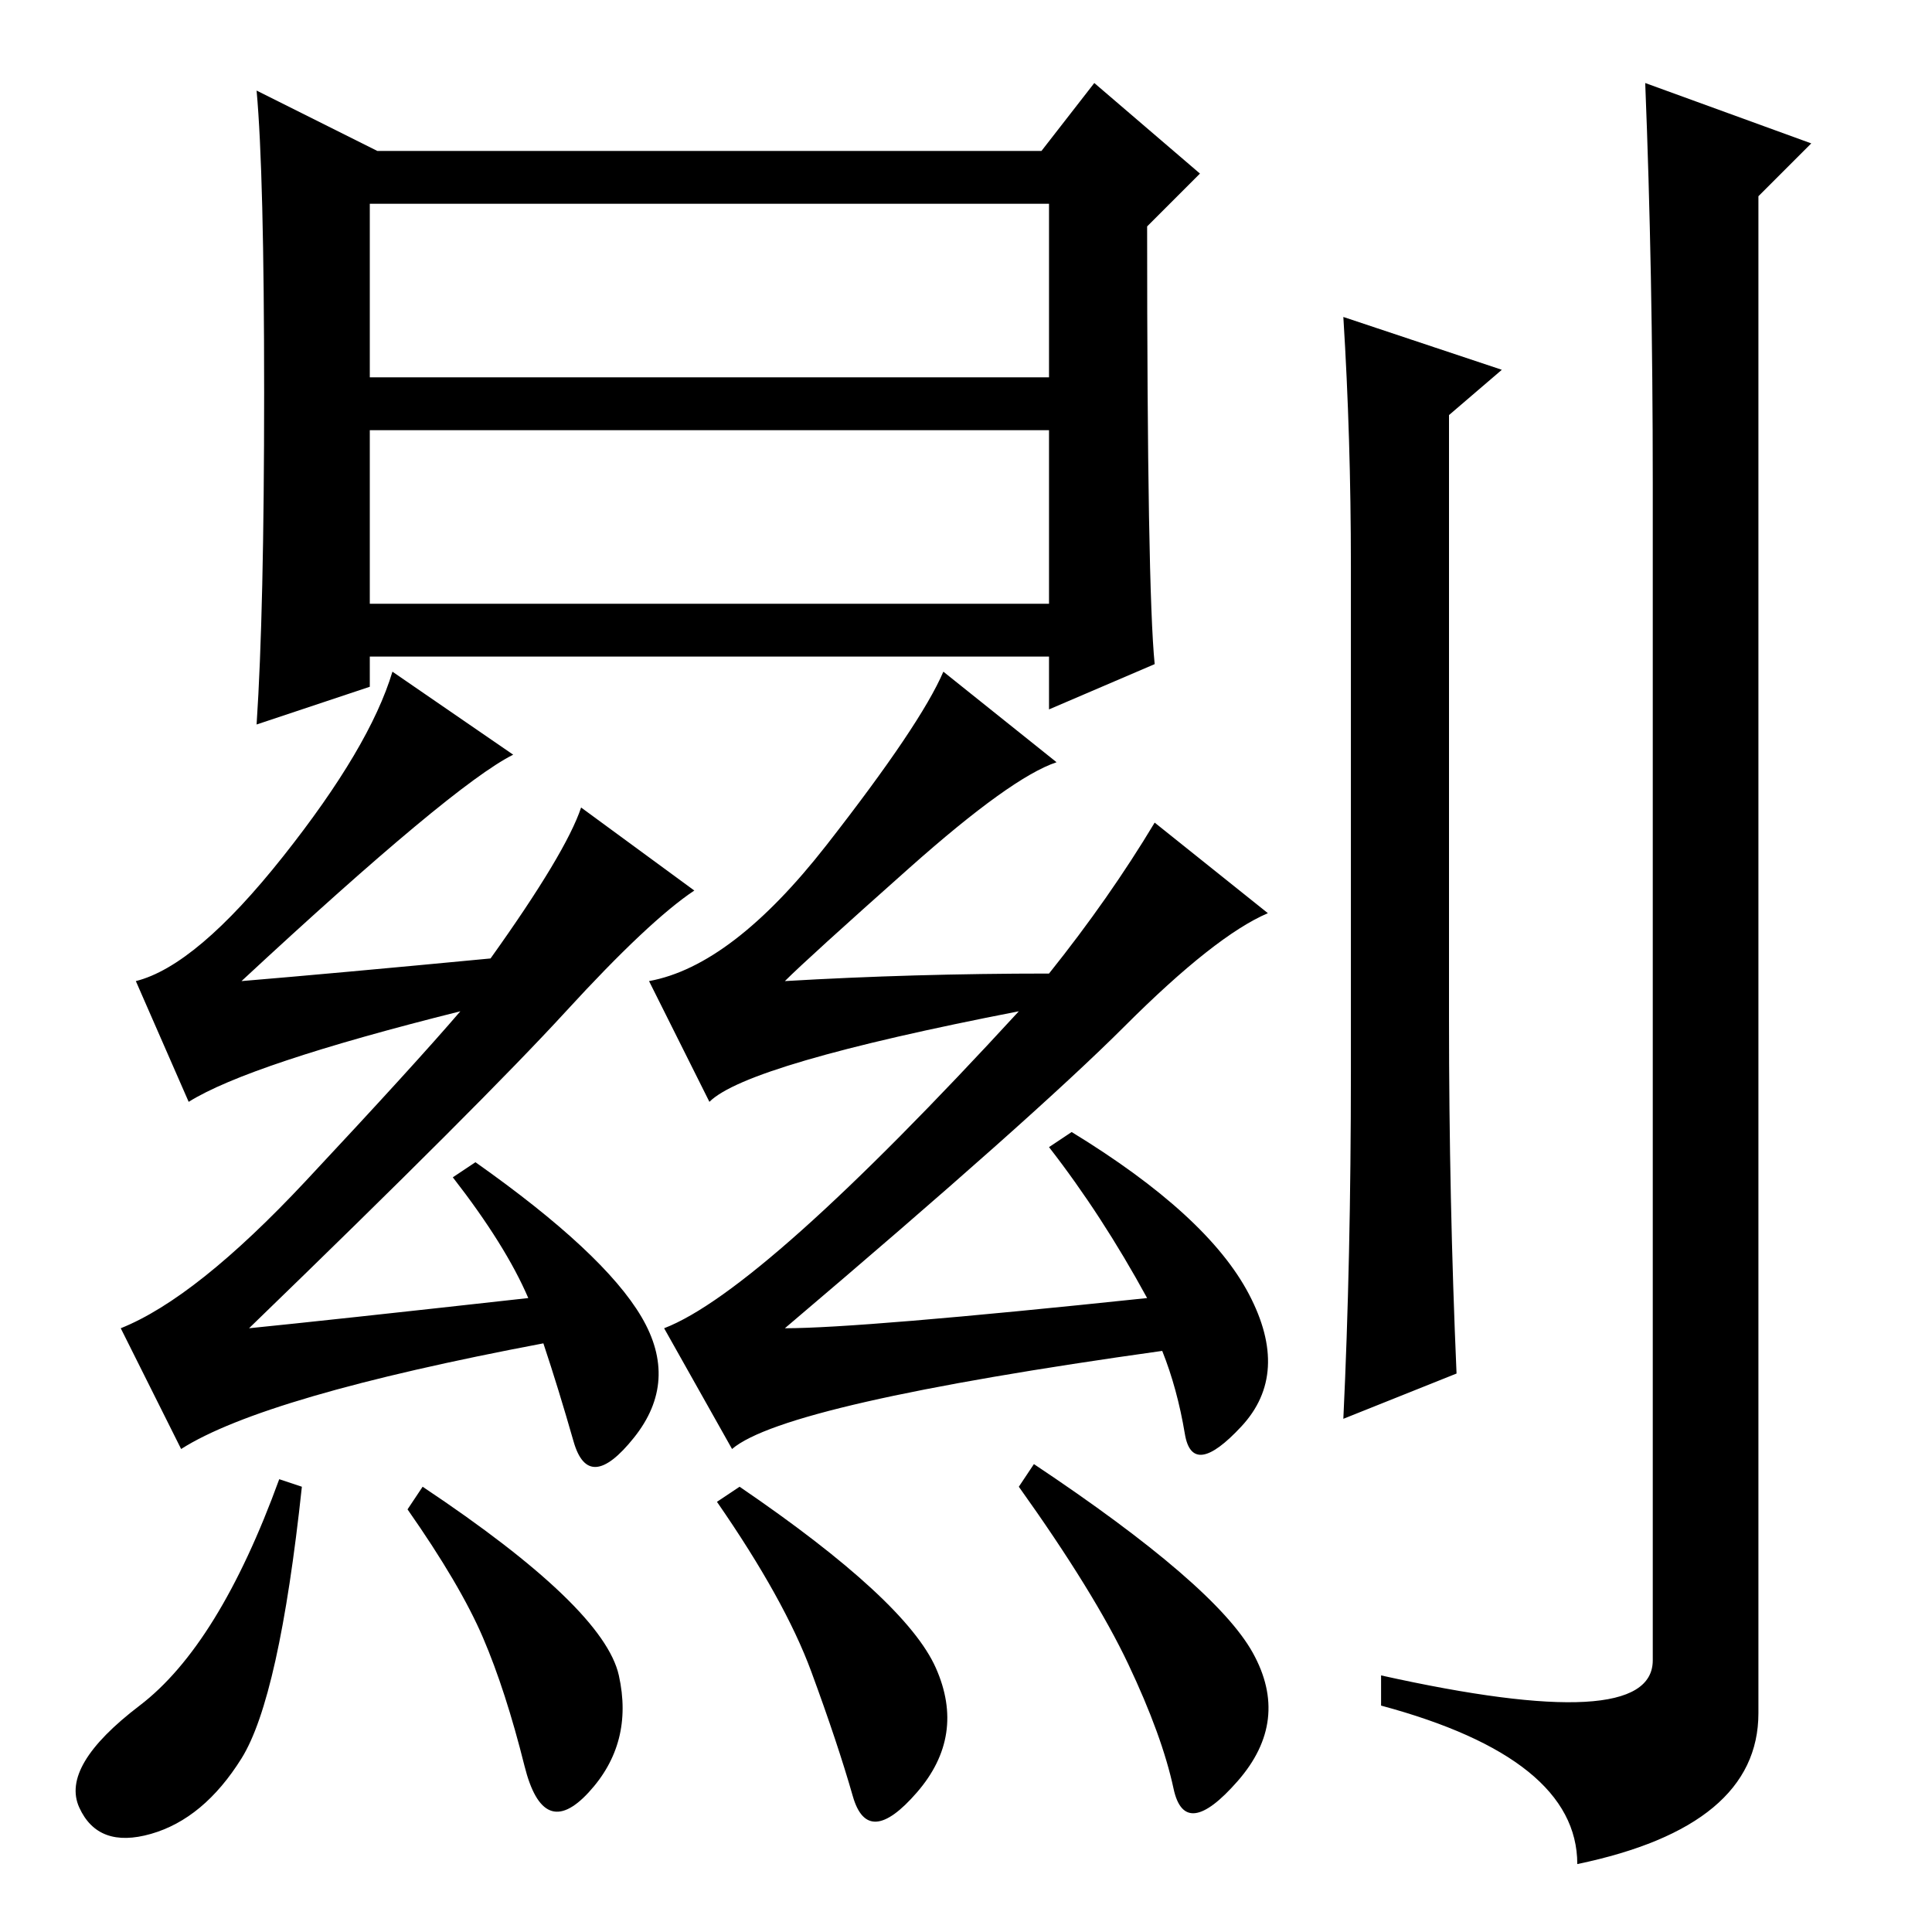 <?xml version="1.0" standalone="no"?>
<!DOCTYPE svg PUBLIC "-//W3C//DTD SVG 1.1//EN" "http://www.w3.org/Graphics/SVG/1.1/DTD/svg11.dtd" >
<svg xmlns="http://www.w3.org/2000/svg" xmlns:xlink="http://www.w3.org/1999/xlink" version="1.1" viewBox="0 -36 256 256">
  <g transform="matrix(1 0 0 -1 0 220)">
   <path fill="currentColor"
d="M199 207l-7 -6v-80q0 -24 1 -47l-15 -6q1 21 1 46v67q0 17 -1 33zM219 192q0 28 -1 53l22 -8l-7 -7v-201q0 -15 -24 -20q0 14 -26 21v4q36 -8 36 2v156zM68 156q-8 -4 -36 -30q12 1 33 3q10 14 12 20l15 -11q-6 -4 -17 -16t-42 -42q10 1 37 4q-3 7 -10 16l3 2
q17 -12 22 -20.5t-1 -16t-8 -0.5t-4 13q-37 -7 -48 -14l-8 16q10 4 24.5 19.5t20.5 22.5q-28 -7 -36 -12l-7 16q8 2 19.5 16.5t14.5 24.5zM140 155q-6 -2 -19.5 -14t-16.5 -15q17 1 35 1q8 10 14 20l15 -12q-7 -3 -19 -15t-45 -40q10 0 48 4q-6 11 -13 20l3 2
q18 -11 23.5 -21.5t-1 -17.5t-7.5 -1t-3 11q-50 -7 -57 -13l-9 16q13 5 47 42q-36 -7 -41 -12l-8 16q11 2 23.5 18t15.5 23zM49 176h90v23h-90v-23zM50 236h88l7 9l14 -12l-7 -7q0 -48 1 -58l-14 -6v7h-90v-4l-15 -5q1 15 1 44t-1 40zM49 206h90v23h-90v-23zM32 23
q-5 -8 -12 -10t-9.5 3.5t8 13.5t18.5 30l3 -1q-3 -28 -8 -36zM82 34q2 -9 -4 -15.5t-8.5 3.5t-5.5 17t-10 17l2 3q24 -16 26 -25zM124 35q4 -9 -2.5 -16.5t-8.5 -0.5t-5.5 16.5t-12.5 22.5l3 2q22 -15 26 -24zM166 37q5 -9 -2 -17t-8.5 -1t-6 16.5t-14.5 23.5l2 3
q24 -16 29 -25z" />
  </g>

</svg>
